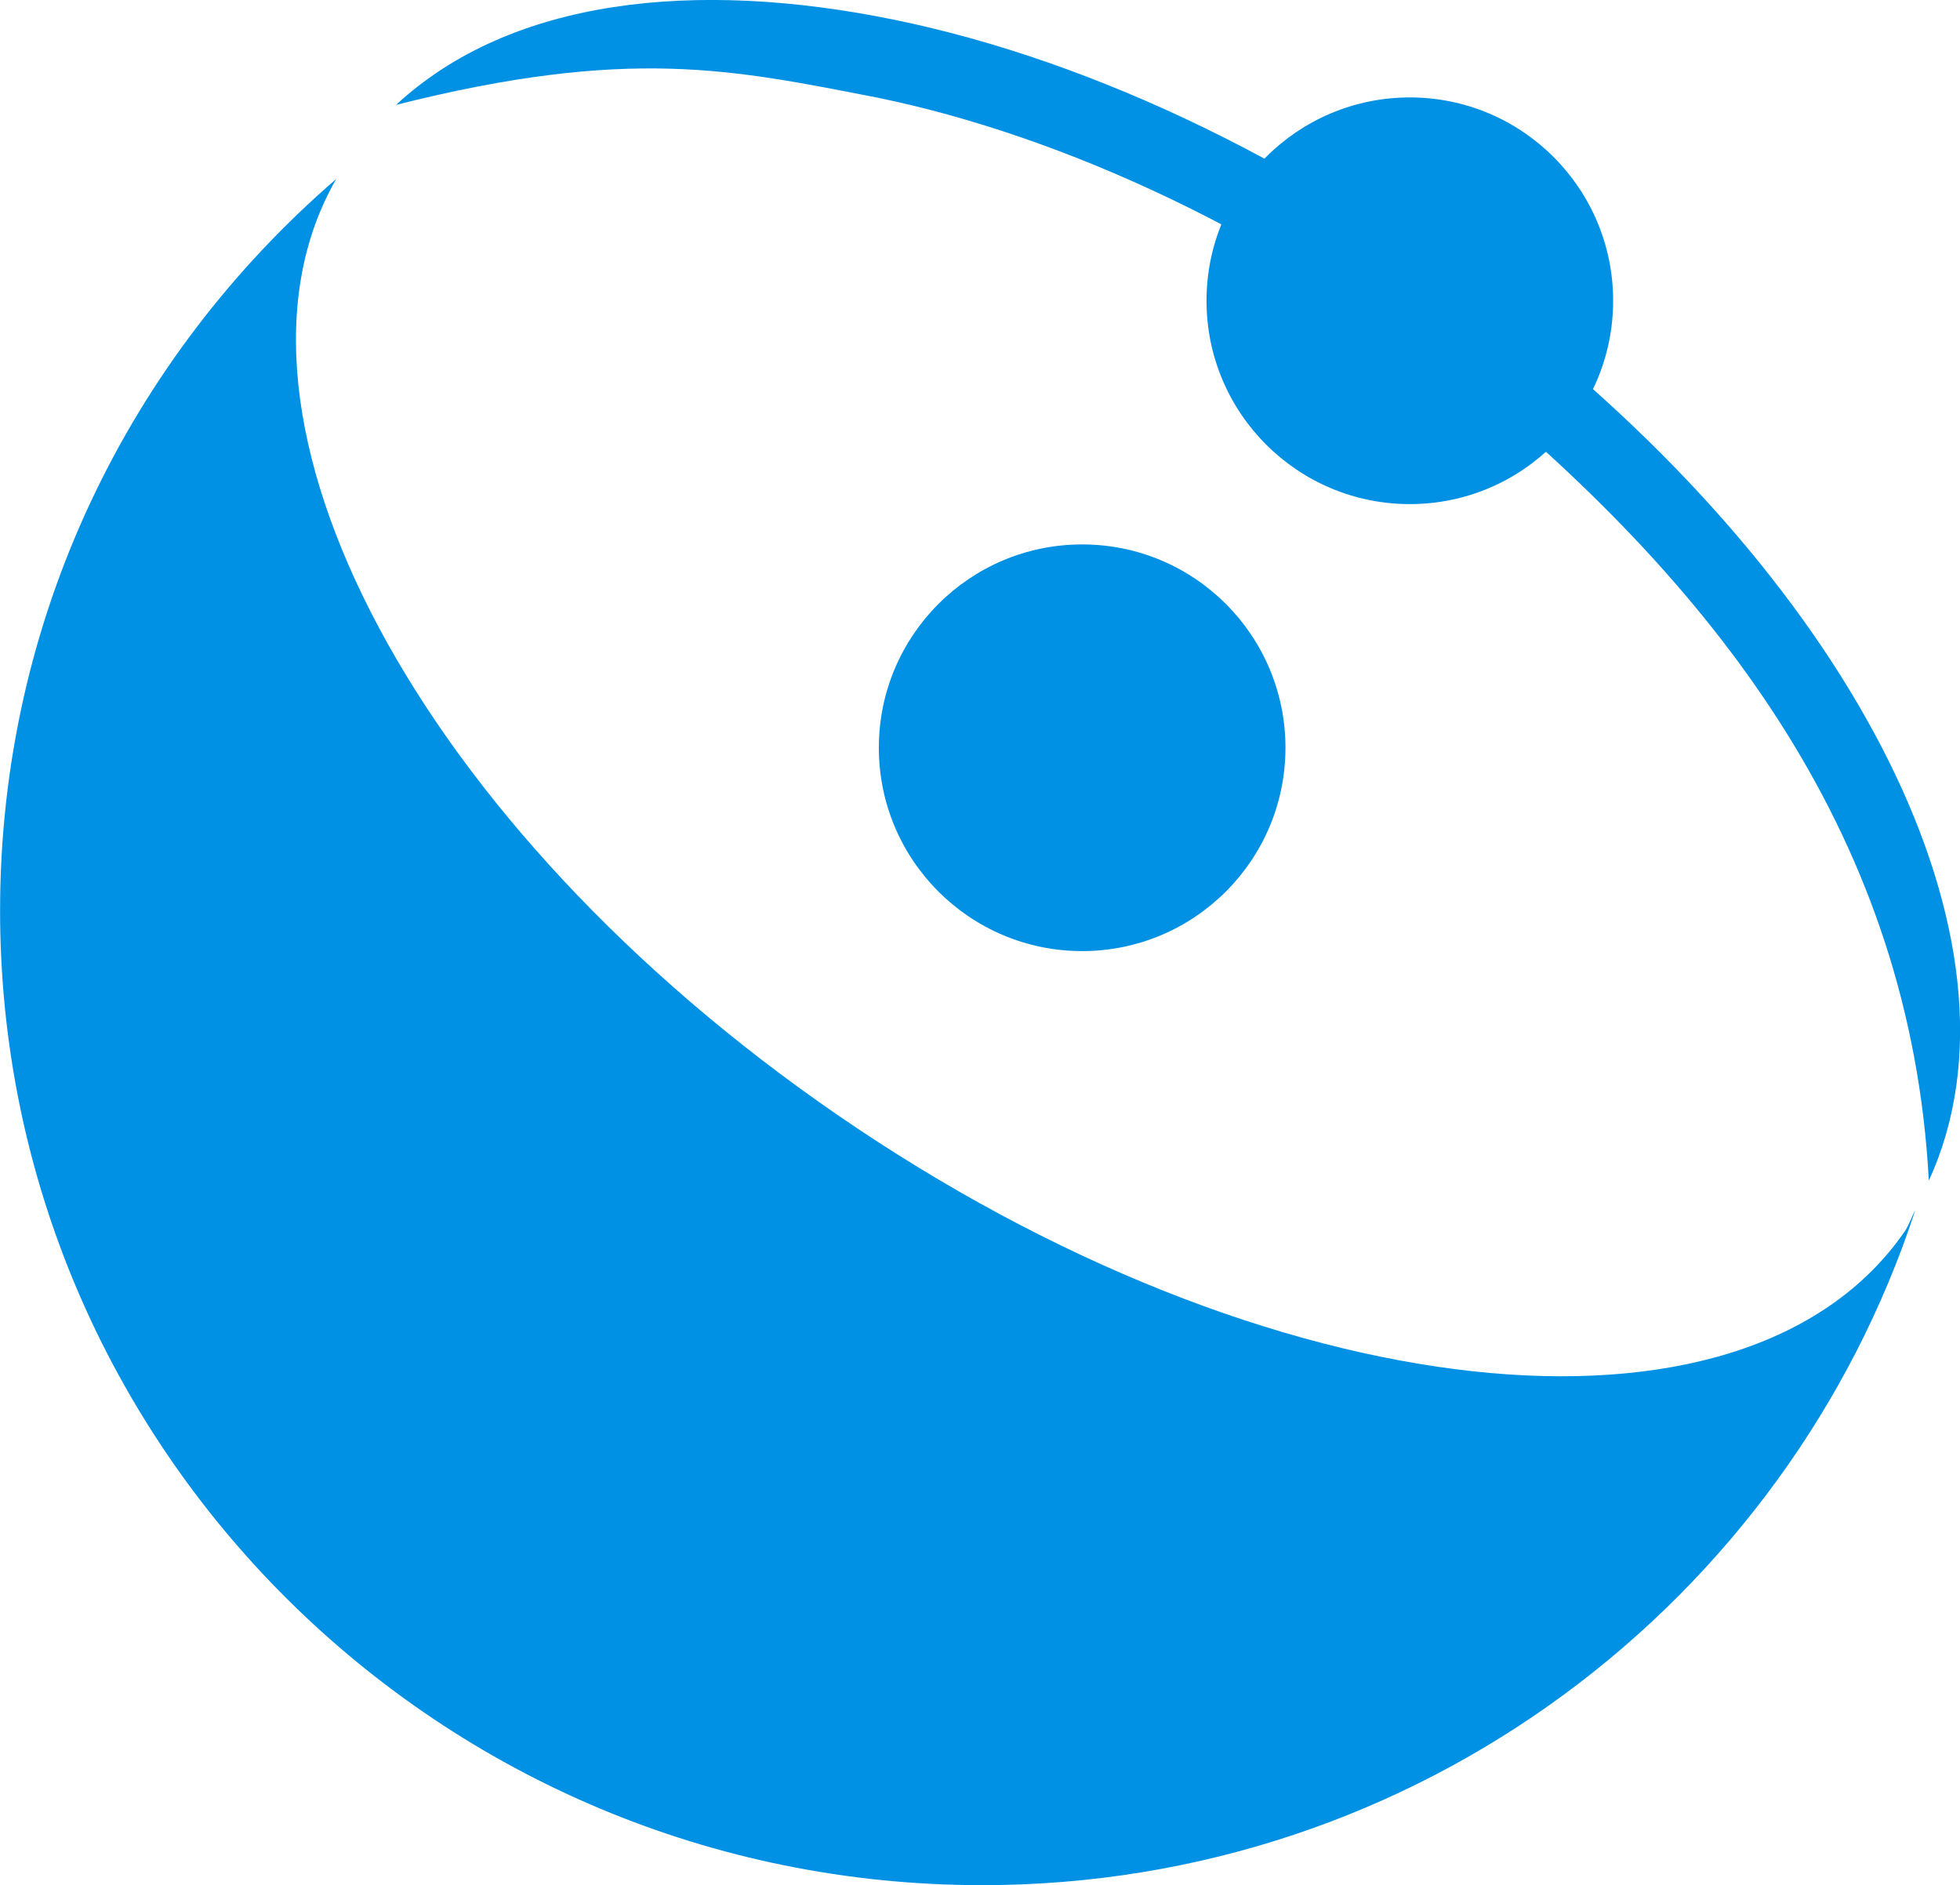 <?xml version="1.0" encoding="UTF-8" standalone="no"?>
<!-- Created with Inkscape (http://www.inkscape.org/) -->

<svg
   xmlns:dc="http://purl.org/dc/elements/1.1/"
   xmlns:cc="http://creativecommons.org/ns#"
   xmlns:rdf="http://www.w3.org/1999/02/22-rdf-syntax-ns#"
   xmlns:svg="http://www.w3.org/2000/svg"
   xmlns="http://www.w3.org/2000/svg"
   xmlns:sodipodi="http://sodipodi.sourceforge.net/DTD/sodipodi-0.dtd"
   xmlns:inkscape="http://www.inkscape.org/namespaces/inkscape"
   width="23.699"
   height="22.79"
   id="svg3057"
   version="1.1"
   inkscape:version="0.48.4 r9939"
   sodipodi:docname="New document 2">
  <defs
     id="defs3059" />
  <sodipodi:namedview
     id="base"
     pagecolor="#ffffff"
     bordercolor="#666666"
     borderopacity="1.0"
     inkscape:pageopacity="0.0"
     inkscape:pageshadow="2"
     inkscape:zoom="8.128804"
     inkscape:cx="29.630445"
     inkscape:cy="-8.0958323"
     inkscape:document-units="px"
     inkscape:current-layer="layer1"
     showgrid="false"
     fit-margin-top="0"
     fit-margin-left="0"
     fit-margin-right="0"
     fit-margin-bottom="0"
     inkscape:window-width="1920"
     inkscape:window-height="1078"
     inkscape:window-x="0"
     inkscape:window-y="0"
     inkscape:window-maximized="1" />
  <g
     inkscape:label="Layer 1"
     inkscape:groupmode="layer"
     id="layer1"
     transform="translate(-48.906,-196.272)">
    <path
       inkscape:connector-curvature="0"
       style="color:#000000;fill:#0091e5;fill-opacity:1;fill-rule:nonzero;stroke:none;stroke-width:5.909;marker:none;visibility:visible;display:inline;overflow:visible;enable-background:accumulate"
       d="m 52.969,198.438 c -2.494,2.153 -4.062,5.305 -4.062,8.844 0,6.5 5.315,11.781 11.875,11.781 5.279,0 9.735,-3.437 11.281,-8.156 -0.046,0.08 -0.073,0.174 -0.125,0.25 -1.933,2.809 -7.703,2.174 -12.906,-1.406 -5.063,-3.483 -7.702,-8.457 -6.062,-11.312 z m 19.562,10.094 c 0.004,0.042 0.029,0.084 0.031,0.125 0.004,-0.032 0.028,-0.061 0.031,-0.094 l -0.062,-0.031 z"
       id="path3114" />
    <path
       sodipodi:type="arc"
       style="color:#000000;fill:#0091e5;fill-opacity:1;fill-rule:nonzero;stroke:none;stroke-width:5.909;marker:none;visibility:visible;display:inline;overflow:visible;enable-background:accumulate"
       id="path3119"
       sodipodi:cx="37.702969"
       sodipodi:cy="202.41084"
       sodipodi:rx="3.2690437"
       sodipodi:ry="3.2690437"
       d="m 40.972,202.411 c 0,1.805 -1.464,3.269 -3.269,3.269 -1.805,0 -3.269,-1.464 -3.269,-3.269 0,-1.805 1.464,-3.269 3.269,-3.269 1.805,0 3.269,1.464 3.269,3.269 z"
       transform="matrix(0.752,0,0,0.752,33.638,53.099)" />
    <path
       transform="matrix(0.752,0,0,0.752,37.6,47.695)"
       d="m 40.972,202.411 c 0,1.805 -1.464,3.269 -3.269,3.269 -1.805,0 -3.269,-1.464 -3.269,-3.269 0,-1.805 1.464,-3.269 3.269,-3.269 1.805,0 3.269,1.464 3.269,3.269 z"
       sodipodi:ry="3.2690437"
       sodipodi:rx="3.2690437"
       sodipodi:cy="202.41084"
       sodipodi:cx="37.702969"
       id="path3126"
       style="color:#000000;fill:#0091e5;fill-opacity:1;fill-rule:nonzero;stroke:none;stroke-width:5.909;marker:none;visibility:visible;display:inline;overflow:visible;enable-background:accumulate"
       sodipodi:type="arc" />
    <path
       style="font-size:medium;font-style:normal;font-variant:normal;font-weight:normal;font-stretch:normal;text-indent:0;text-align:start;text-decoration:none;line-height:normal;letter-spacing:normal;word-spacing:normal;text-transform:none;direction:ltr;block-progression:tb;writing-mode:lr-tb;text-anchor:start;baseline-shift:baseline;color:#000000;fill:#0091e5;fill-opacity:1;stroke:none;stroke-width:1;marker:none;visibility:visible;display:inline;overflow:visible;enable-background:accumulate;font-family:Sans;-inkscape-font-specification:Sans"
       d="m 67.225,200.188 c -2.41,-1.901 -5.073,-3.178 -7.5,-3.676 -2.427,-0.498 -4.646,-0.254 -6.03,1.028 2.822,-0.712 4.081,-0.425 5.818,-0.088 2.243,0.46 4.821,1.644 7.114,3.447 l 0.025,0.017 c 3.078,2.531 5.357,5.525 5.576,9.629 0.67,-1.455 0.414,-3.266 -0.488,-5.079 -0.902,-1.813 -2.461,-3.658 -4.514,-5.279 z"
       id="path3123"
       inkscape:connector-curvature="0"
       sodipodi:nodetypes="cscccccscc" />
  </g>
</svg>
